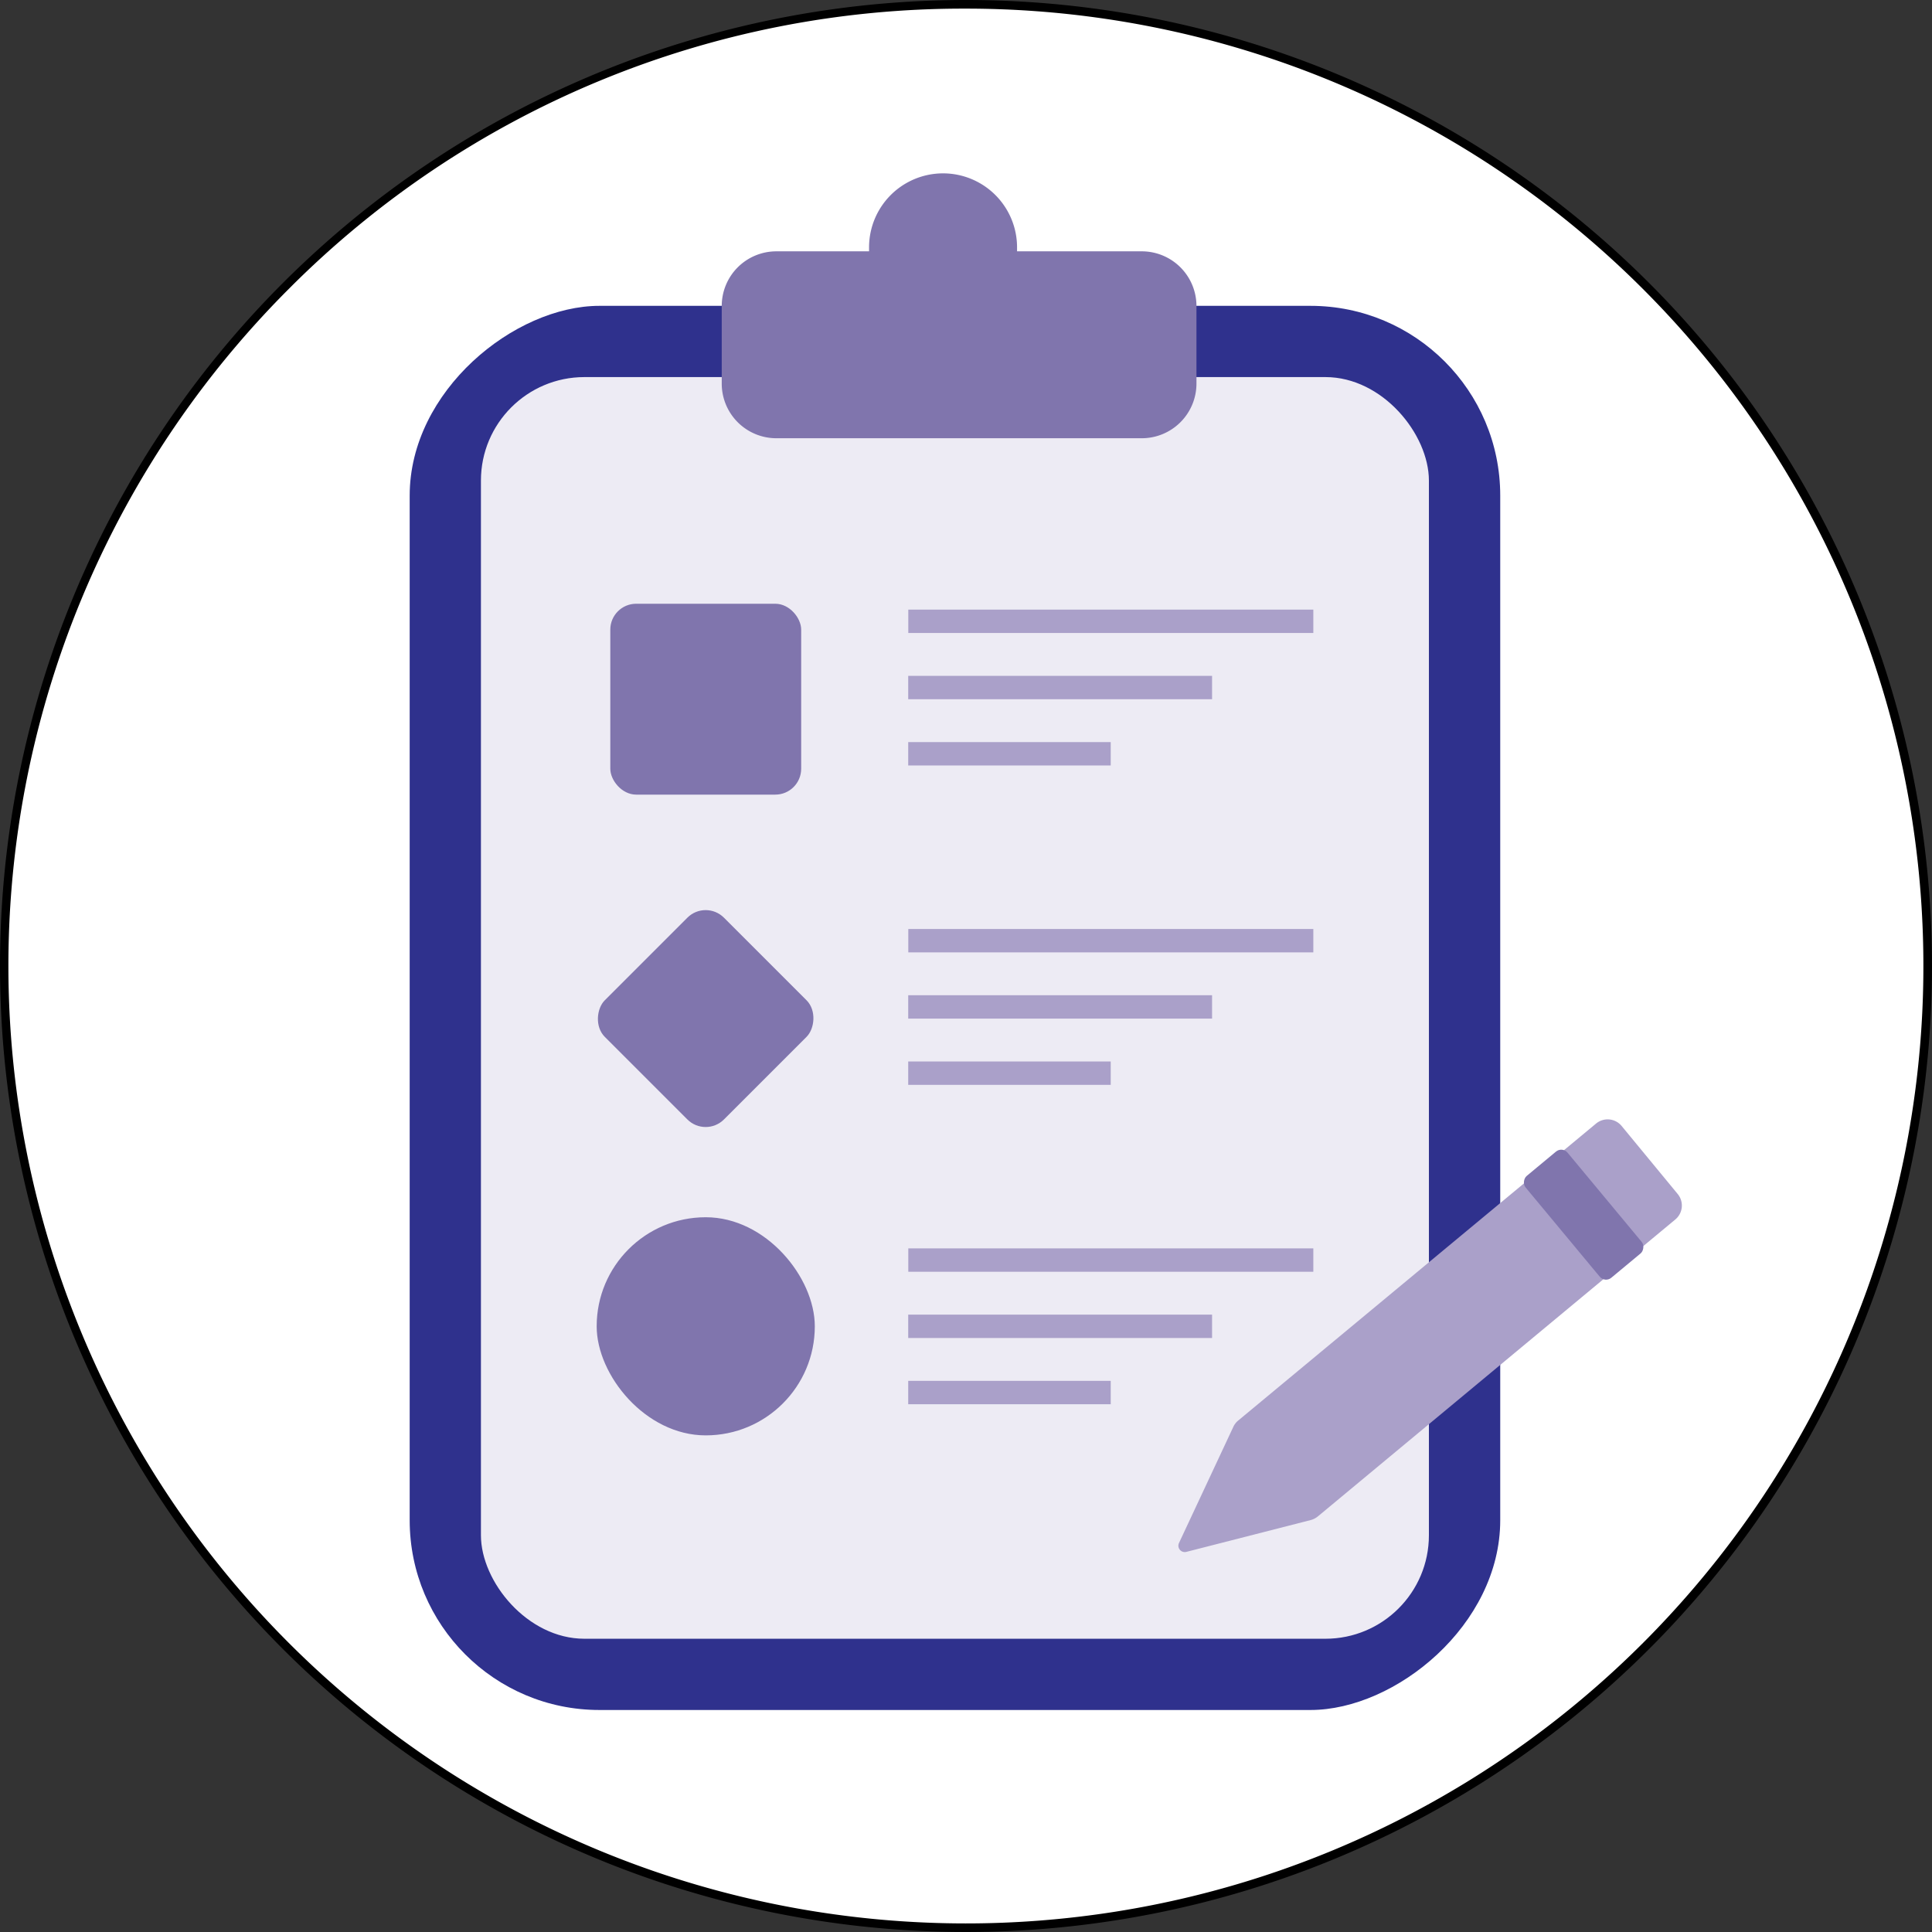 <svg xmlns="http://www.w3.org/2000/svg" viewBox="0 0 224 224"><rect x="0" y="0" width="224" height="224" fill="#333333" stroke="none"/><defs><style>.cls-1{fill:#fff;}.cls-2{fill:#2f318d;}.cls-3{fill:#edebf4;}.cls-4{fill:#8075ad;}.cls-5{fill:#aaa0c9;}</style></defs><g id="圖層_2" data-name="圖層 2"><g id="圖層_1-2" data-name="圖層 1"><circle class="cls-1" cx="112" cy="112" r="111.5"/><path d="M112,1a111,111,0,0,1,78.49,189.49,111,111,0,0,1-157-157A110.3,110.3,0,0,1,112,1m0-1A112,112,0,1,0,224,112,112,112,0,0,0,112,0Z"/><rect class="cls-2" x="29.32" y="53.64" width="162.8" height="126.44" rx="22" transform="translate(227.58 6.14) rotate(90)"/><rect class="cls-3" x="55.76" y="43.72" width="109.91" height="146.28" rx="12"/><path class="cls-4" d="M132.4,29.14H117.92c0-.15,0-.3,0-.46a8.58,8.58,0,0,0-17.16,0c0,.16,0,.31,0,.46H90a6.33,6.33,0,0,0-6.32,6.32v9A6.33,6.33,0,0,0,90,50.81H132.4a6.34,6.34,0,0,0,6.32-6.32v-9A6.34,6.34,0,0,0,132.4,29.14Z"/><rect class="cls-4" x="72.05" y="108.33" width="19.54" height="19.54" rx="3" transform="translate(107.47 -23.27) rotate(45)"/><rect class="cls-5" x="127.43" y="48.55" width="2.71" height="46.96" transform="translate(200.82 -56.75) rotate(90)"/><rect class="cls-5" x="115.69" y="75.65" width="2.71" height="23.48" transform="translate(204.43 -29.65) rotate(90)"/><polygon class="cls-5" points="128.78 78.36 117.04 78.36 105.3 78.36 105.3 81.07 117.04 81.07 128.78 81.07 140.53 81.07 140.53 78.36 128.78 78.36"/><rect class="cls-5" x="127.43" y="85.58" width="2.71" height="46.96" transform="translate(237.85 -19.72) rotate(90)"/><rect class="cls-5" x="115.69" y="112.68" width="2.71" height="23.48" transform="translate(241.46 7.38) rotate(90)"/><polygon class="cls-5" points="128.78 115.39 117.04 115.39 105.3 115.39 105.3 118.1 117.04 118.1 128.78 118.1 140.53 118.1 140.53 115.39 128.78 115.39"/><rect class="cls-5" x="127.43" y="122.61" width="2.71" height="46.96" transform="translate(274.88 17.31) rotate(90)"/><rect class="cls-5" x="115.69" y="149.71" width="2.71" height="23.48" transform="translate(278.49 44.41) rotate(90)"/><polygon class="cls-5" points="128.78 152.42 117.04 152.42 105.3 152.42 105.3 155.13 117.04 155.13 128.78 155.13 140.53 155.13 140.53 152.42 128.78 152.42"/><rect class="cls-4" x="70.76" y="70" width="22.13" height="22.13" rx="3"/><rect class="cls-4" x="69.18" y="141.13" width="25.29" height="25.29" rx="12.64"/><path class="cls-5" d="M152.79,175.82l41.46-34.44a2.1,2.1,0,0,0,.27-2.94L188,130.53a2.1,2.1,0,0,0-2.94-.27L143.56,164.7a2.07,2.07,0,0,0-.56.72l-6.32,13.51a.74.74,0,0,0,.86,1L152,176.23A2.22,2.22,0,0,0,152.79,175.82Z"/><rect class="cls-4" x="175.92" y="137.67" width="15.35" height="6.32" rx="0.95" transform="translate(174.61 -90.38) rotate(50.28)"/></g></g></svg>